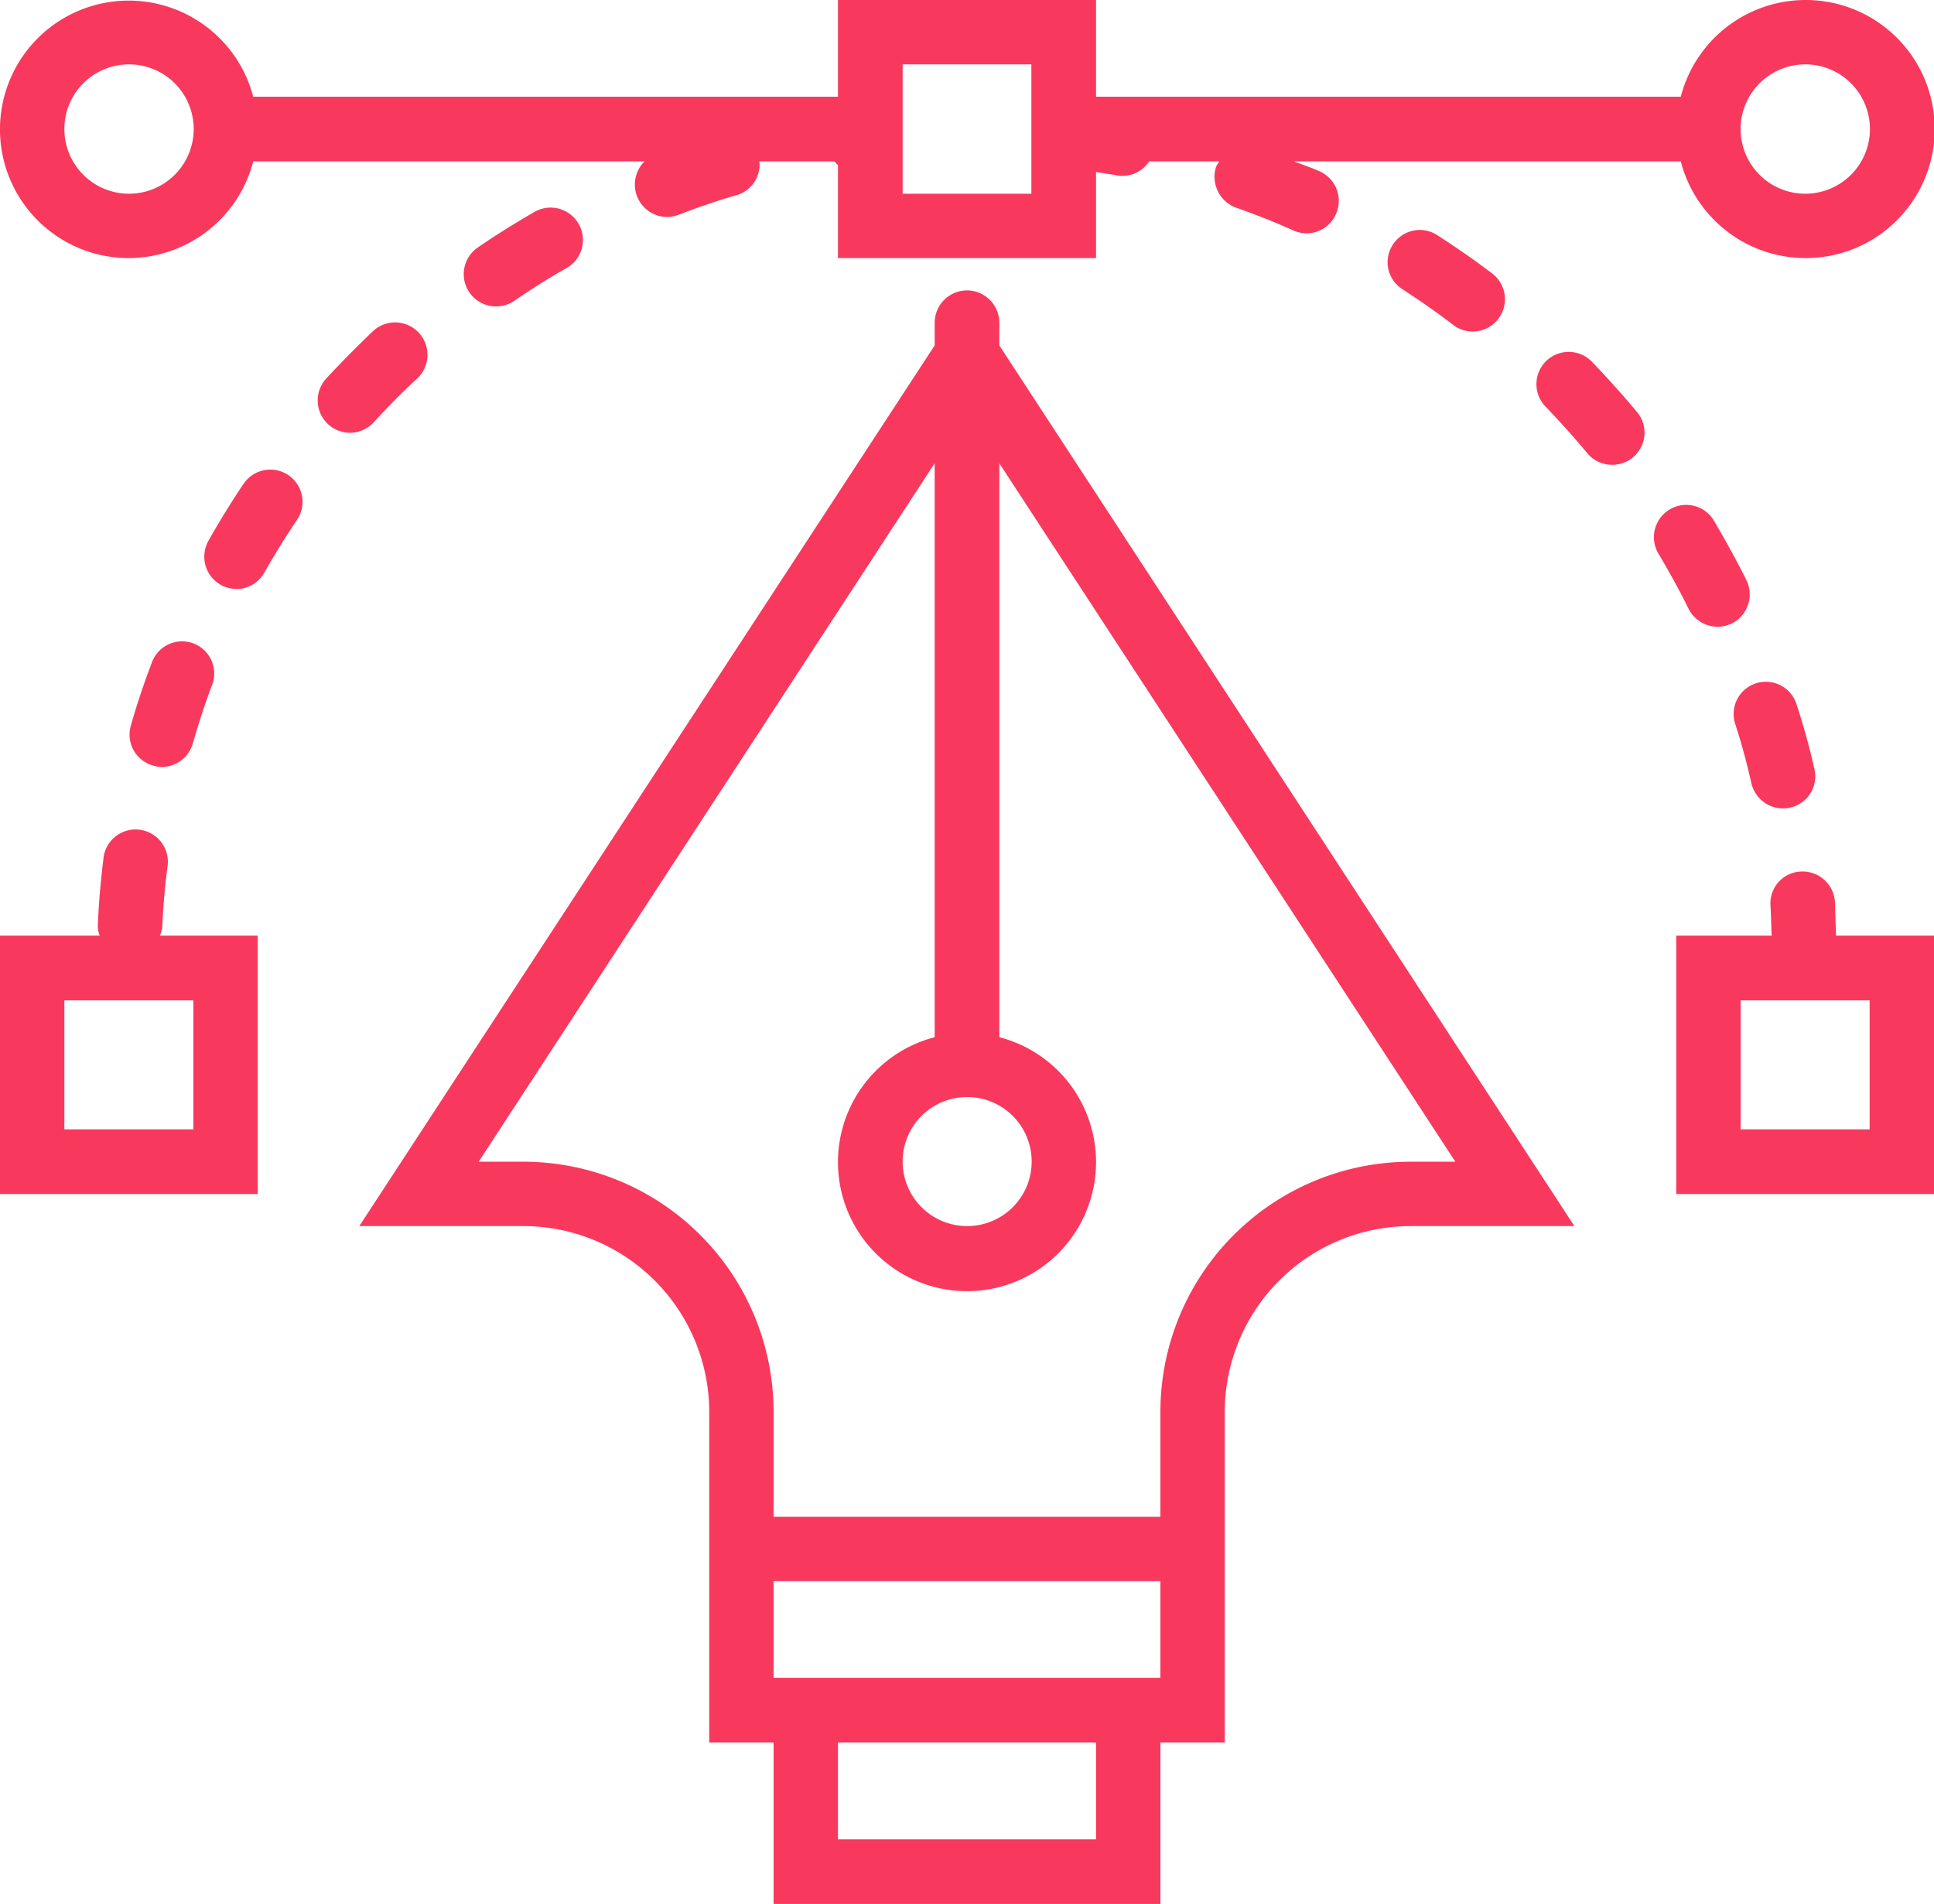 <svg xmlns="http://www.w3.org/2000/svg" width="64" height="63" viewBox="0 0 64 63">
  <defs>
    <style>
      .cls-1 {
        fill: #f8395d;
        fill-rule: evenodd;
      }
    </style>
  </defs>
  <path id="Forma_1_copy_2" data-name="Forma 1 copy 2" class="cls-1" d="M1054.69,2085.01c-0.64.37-1.27,0.76-1.88,1.18a1.069,1.069,0,0,0,.6,1.95,1.082,1.082,0,0,0,.6-0.18c0.57-.39,1.15-0.76,1.74-1.09A1.07,1.07,0,0,0,1054.69,2085.01Zm28.4,1.09a1.058,1.058,0,0,0,.32,1.47c0.57,0.37,1.14.77,1.68,1.18a1.035,1.035,0,0,0,.64.22,1.069,1.069,0,0,0,.65-1.92c-0.59-.45-1.2-0.87-1.82-1.27A1.058,1.058,0,0,0,1083.09,2086.1Zm14.63,21.72a1.073,1.073,0,0,0-1.15-.98,1.051,1.051,0,0,0-.98,1.14c0.02,0.33.02,0.66,0.04,0.98h-3.16v8.55H1101v-8.55h-3.24C1097.74,2108.58,1097.74,2108.2,1097.72,2107.82Zm1.15,7.55h-4.27v-4.27h4.27v4.27Zm-56.84-15.46c-0.26.68-.5,1.39-0.7,2.1a1.063,1.063,0,0,0,.73,1.32,1.04,1.04,0,0,0,.29.05,1.077,1.077,0,0,0,1.03-.78c0.19-.65.4-1.31,0.64-1.94A1.063,1.063,0,1,0,1042.03,2099.91Zm53.08,0.7a1.066,1.066,0,0,0-.69,1.34c0.21,0.64.39,1.31,0.54,1.98a1.076,1.076,0,0,0,1.04.82,1.134,1.134,0,0,0,.25-0.03,1.055,1.055,0,0,0,.79-1.28c-0.16-.72-0.36-1.44-0.59-2.14A1.066,1.066,0,0,0,1095.11,2100.61Zm-5.42-10.63a1.068,1.068,0,1,0-1.53,1.49c0.47,0.49.93,1,1.37,1.53a1.063,1.063,0,0,0,.82.38,1.064,1.064,0,0,0,.82-1.75C1090.7,2091.07,1090.2,2090.51,1089.69,2089.98Zm-38.88.54a1.072,1.072,0,0,0-1.46-1.57c-0.53.51-1.06,1.04-1.56,1.58a1.073,1.073,0,0,0,.07,1.51,1.085,1.085,0,0,0,.72.28,1.071,1.071,0,0,0,.79-0.35C1049.83,2091.47,1050.31,2090.98,1050.81,2090.52Zm43.03,8.22a1.116,1.116,0,0,0,.47-0.11,1.079,1.079,0,0,0,.48-1.44c-0.33-.66-0.69-1.31-1.06-1.94a1.068,1.068,0,1,0-1.83,1.1c0.34,0.58.68,1.18,0.98,1.8A1.086,1.086,0,0,0,1093.84,2098.74Zm-51.47,9.93c0.03-.69.09-1.38,0.18-2.05a1.069,1.069,0,0,0-2.12-.27c-0.09.73-.16,1.47-0.19,2.21a0.887,0.887,0,0,0,.06.4H1037v8.55h8.53v-8.55h-3.24A0.961,0.961,0,0,0,1042.37,2108.67Zm1.03,6.7h-4.27v-4.27h4.27v4.27Zm1.66-21.36c-0.41.61-.8,1.24-1.16,1.88a1.074,1.074,0,0,0,.4,1.46,1.127,1.127,0,0,0,.52.14,1.052,1.052,0,0,0,.93-0.55c0.34-.59.7-1.18,1.08-1.74A1.066,1.066,0,1,0,1045.06,2094.01Zm-3.79-7.47a4.267,4.267,0,0,0,4.11-3.2h12.95a1.074,1.074,0,0,0,.74,1.84,1.217,1.217,0,0,0,.38-0.07q0.96-.375,1.95-0.66a1.052,1.052,0,0,0,.73-1.11h2.47c0.05,0.03.08,0.09,0.13,0.12v3.08h8.54v-2.85c0.22,0.04.45,0.07,0.68,0.11a0.615,0.615,0,0,0,.19.02,1.064,1.064,0,0,0,.89-0.48h2.32c-0.03.05-.07,0.1-0.1,0.16a1.086,1.086,0,0,0,.65,1.37c0.65,0.23,1.29.48,1.91,0.76a1.07,1.07,0,0,0,.43.09,1.053,1.053,0,0,0,.97-0.64,1.066,1.066,0,0,0-.54-1.41c-0.27-.12-0.56-0.22-0.85-0.33h12.8a4.27,4.27,0,1,0,0-2.14h-19.35V2078h-8.54v3.2h-19.35A4.26,4.26,0,1,0,1041.27,2086.54Zm55.46-6.41a2.14,2.14,0,1,1-2.13,2.14A2.142,2.142,0,0,1,1096.73,2080.13Zm-29.86,0h4.26v4.28h-4.26v-4.28Zm-25.6,0a2.14,2.14,0,1,1-2.14,2.14A2.14,2.14,0,0,1,1041.27,2080.13Zm28.8,8.55a1.07,1.07,0,0,0-2.14,0v0.75l-19.04,29.14h5.44a6.156,6.156,0,0,1,6.14,6.15v10.94h2.13V2141h12.8v-5.34h2.13v-10.94a6.156,6.156,0,0,1,6.14-6.15h5.43l-19.03-29.14v-0.75ZM1069,2114.3a2.135,2.135,0,1,1-2.13,2.14A2.134,2.134,0,0,1,1069,2114.3Zm4.27,24.56h-8.54v-3.2h8.54v3.2Zm2.13-5.34h-12.8v-3.2h12.8v3.2Zm8.27-17.08a8.282,8.282,0,0,0-8.27,8.28v3.47h-12.8v-3.47a8.282,8.282,0,0,0-8.27-8.28h-1.49l15.09-23.11v18.99a4.27,4.27,0,1,0,2.14,0v-18.99l15.09,23.11h-1.49Z" transform="translate(-1037 -2078)"/>
</svg>
